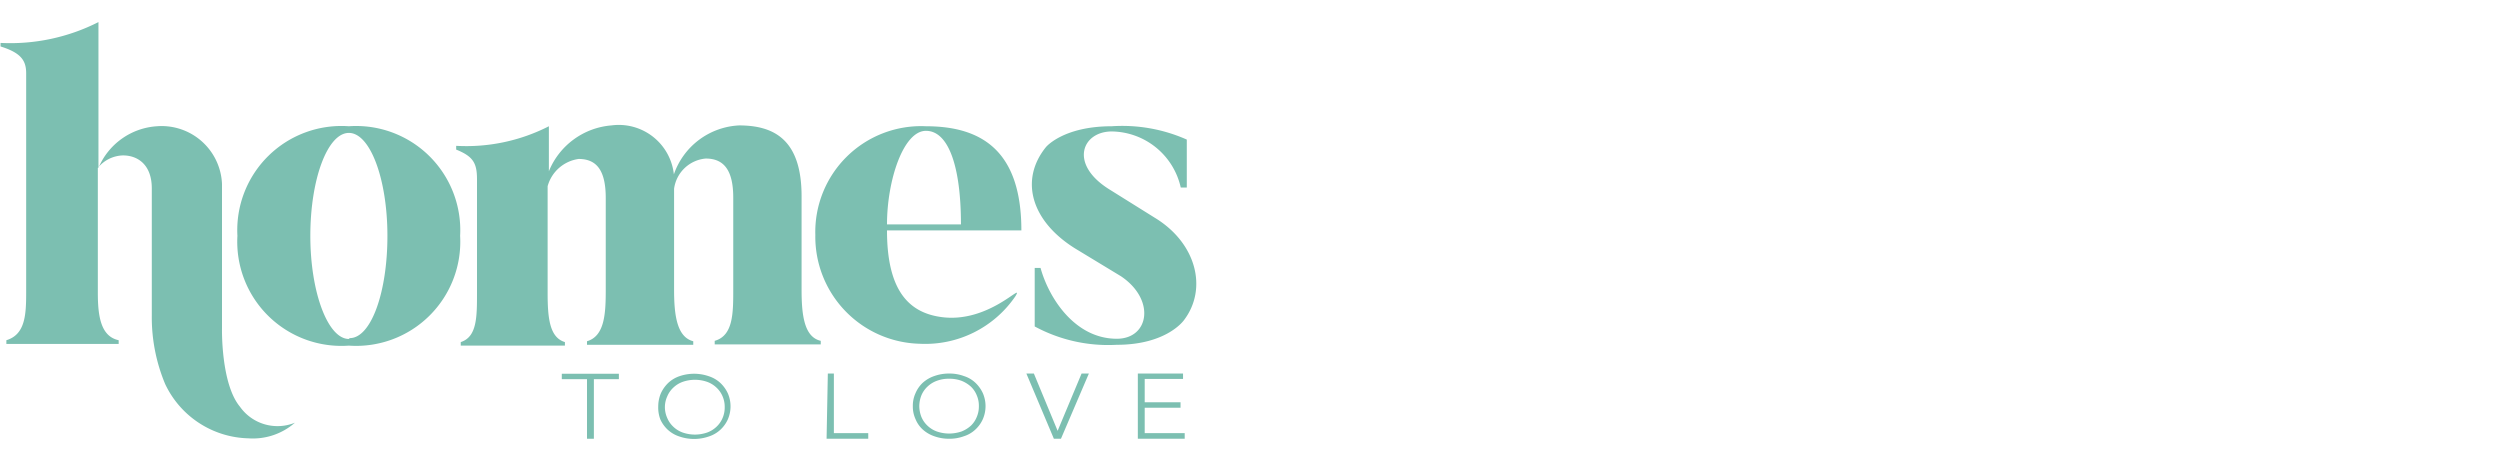 <svg xmlns="http://www.w3.org/2000/svg" viewBox="-0.026 -1.06 120 22">
  <defs>
    <style>
      .a {
        fill: #7cbfb1;
      }
    </style>
  </defs>
  <title>Homes To Love</title>
  <path class="a" d="M53.58,15.49a7.41,7.41,0,0,1-3.94-.88V11.8h.28c.4,1.45,1.65,3.4,3.66,3.4,1.56,0,1.87-1.88.2-3l-2.21-1.34C49.46,9.54,48.91,7.57,50.18,6,50.18,6,51,5,53.34,5a7.63,7.63,0,0,1,3.6.64V7.94h-.29a3.44,3.44,0,0,0-3.31-2.69c-1.42,0-2.06,1.55-.15,2.76L55.4,9.39c2,1.21,2.55,3.4,1.41,4.91C56.81,14.3,56,15.49,53.58,15.49Z"/>
  <path class="a" d="M28.15,17.14H26.94v-.26h2.74v.26h-1.2V20h-.33Z"/>
  <path class="a" d="M31.57,18.43a1.6,1.6,0,0,1,.13-.62,1.64,1.64,0,0,1,.36-.5,1.5,1.5,0,0,1,.55-.32A2.16,2.16,0,0,1,34,17a1.5,1.5,0,0,1,.55.32,1.64,1.64,0,0,1,.36.5,1.57,1.57,0,0,1,0,1.25,1.53,1.53,0,0,1-.36.5,1.5,1.5,0,0,1-.55.32,2.16,2.16,0,0,1-1.42,0,1.5,1.5,0,0,1-.55-.32,1.53,1.53,0,0,1-.36-.5A1.61,1.61,0,0,1,31.57,18.43Zm.32,0A1.27,1.27,0,0,0,32,19a1.22,1.22,0,0,0,.29.42,1.28,1.28,0,0,0,.45.28,1.79,1.79,0,0,0,1.18,0,1.28,1.28,0,0,0,.45-.28,1.22,1.22,0,0,0,.29-.42,1.27,1.27,0,0,0,.1-.52,1.25,1.25,0,0,0-.1-.51,1.22,1.22,0,0,0-.29-.42,1.28,1.28,0,0,0-.45-.28,1.79,1.79,0,0,0-1.18,0,1.28,1.28,0,0,0-.45.28,1.22,1.22,0,0,0-.29.42A1.25,1.25,0,0,0,31.89,18.43Z"/>
  <path class="a" d="M39.71,16.87H40v2.86h1.65V20h-2Z"/>
  <path class="a" d="M43.79,18.43a1.44,1.44,0,0,1,.13-.62,1.46,1.46,0,0,1,.35-.5,1.59,1.59,0,0,1,.55-.32,2.08,2.08,0,0,1,.71-.12,2,2,0,0,1,.71.12,1.43,1.43,0,0,1,.55.32,1.64,1.64,0,0,1,.36.5,1.57,1.57,0,0,1,0,1.25,1.53,1.53,0,0,1-.36.5,1.43,1.43,0,0,1-.55.32,2,2,0,0,1-.71.12,2.08,2.08,0,0,1-.71-.12,1.59,1.59,0,0,1-.55-.32,1.37,1.37,0,0,1-.35-.5A1.45,1.45,0,0,1,43.79,18.43Zm.31,0a1.46,1.46,0,0,0,.1.52,1.22,1.22,0,0,0,.29.42,1.28,1.28,0,0,0,.45.28,1.82,1.82,0,0,0,.59.1,1.89,1.89,0,0,0,.6-.1,1.48,1.48,0,0,0,.45-.28,1.19,1.19,0,0,0,.28-.42,1.27,1.27,0,0,0,.1-.52,1.25,1.25,0,0,0-.1-.51,1.19,1.19,0,0,0-.28-.42,1.48,1.48,0,0,0-.45-.28,1.64,1.64,0,0,0-.6-.1,1.59,1.59,0,0,0-.59.1,1.28,1.28,0,0,0-.45.28,1.22,1.22,0,0,0-.29.42A1.45,1.45,0,0,0,44.1,18.43Z"/>
  <path class="a" d="M49.24,16.87h.36l1.14,2.75,1.15-2.75h.35L50.9,20h-.34Z"/>
  <path class="a" d="M54.59,16.87h2.17v.26H54.92v1.12h1.72v.26H54.92v1.22h1.92V20H54.59Z"/>
  <path class="a" d="M42.55,10c0,2.74.94,3.91,2.55,4.15,2.33.36,4.06-1.74,3.62-1a5.24,5.24,0,0,1-4.61,2.29,5.14,5.14,0,0,1-5-5.22A5.08,5.08,0,0,1,44.42,5C47.18,5,49,6.26,49,10Zm3.55-.29c0-2.76-.59-4.49-1.68-4.49s-1.87,2.39-1.87,4.49Z"/>
  <path class="a" d="M38.45,12.85V8.36c0-2.68-1.28-3.4-3-3.4a3.49,3.49,0,0,0-3.13,2.35,2.66,2.66,0,0,0-3-2.35,3.55,3.55,0,0,0-3,2.2V5a8.71,8.71,0,0,1-4.45.94v.18c.82.33,1,.65,1,1.43V13c0,1.16,0,2.11-.78,2.36v.17h5v-.17c-.73-.22-.83-1.13-.83-2.36V7.88a1.8,1.8,0,0,1,1.49-1.31c.9,0,1.3.6,1.3,1.88v4.4c0,1.14-.05,2.22-.9,2.47v.17h5.1v-.17c-.78-.2-.92-1.24-.92-2.47V8a1.68,1.68,0,0,1,1.52-1.45c.9,0,1.32.6,1.32,1.88v4.4c0,1.14,0,2.22-.89,2.47v.17h5.09v-.17C38.58,15.12,38.45,14.08,38.45,12.85Z"/>
  <path class="a" d="M16.72,5a5,5,0,0,0-5.35,5.26,5,5,0,0,0,5.35,5.27,5,5,0,0,0,5.34-5.27A5,5,0,0,0,16.72,5Zm0,10.21c-1,0-1.85-2.22-1.85-4.95s.83-4.94,1.85-4.94,1.85,2.21,1.85,4.94S17.78,15.17,16.76,15.17Z"/>
  <path class="a" d="M11.49,18.46c-.92-1.11-.86-3.76-.86-3.76V7.77A2.9,2.9,0,0,0,7.51,5,3.27,3.27,0,0,0,4.7,7V0A9.35,9.35,0,0,1,0,1v.17c1,.31,1.23.69,1.23,1.29V13c0,1.06-.05,2-.95,2.27v.18H5.67v-.18c-.85-.18-1-1.13-1-2.27v-6A1.6,1.6,0,0,1,5.88,6.4c.7,0,1.38.44,1.38,1.58V14.1a8.31,8.31,0,0,0,.64,3.27,4.54,4.54,0,0,0,4,2.61,3.06,3.06,0,0,0,2.23-.75A2.21,2.21,0,0,1,11.49,18.46Z"/>
</svg>
